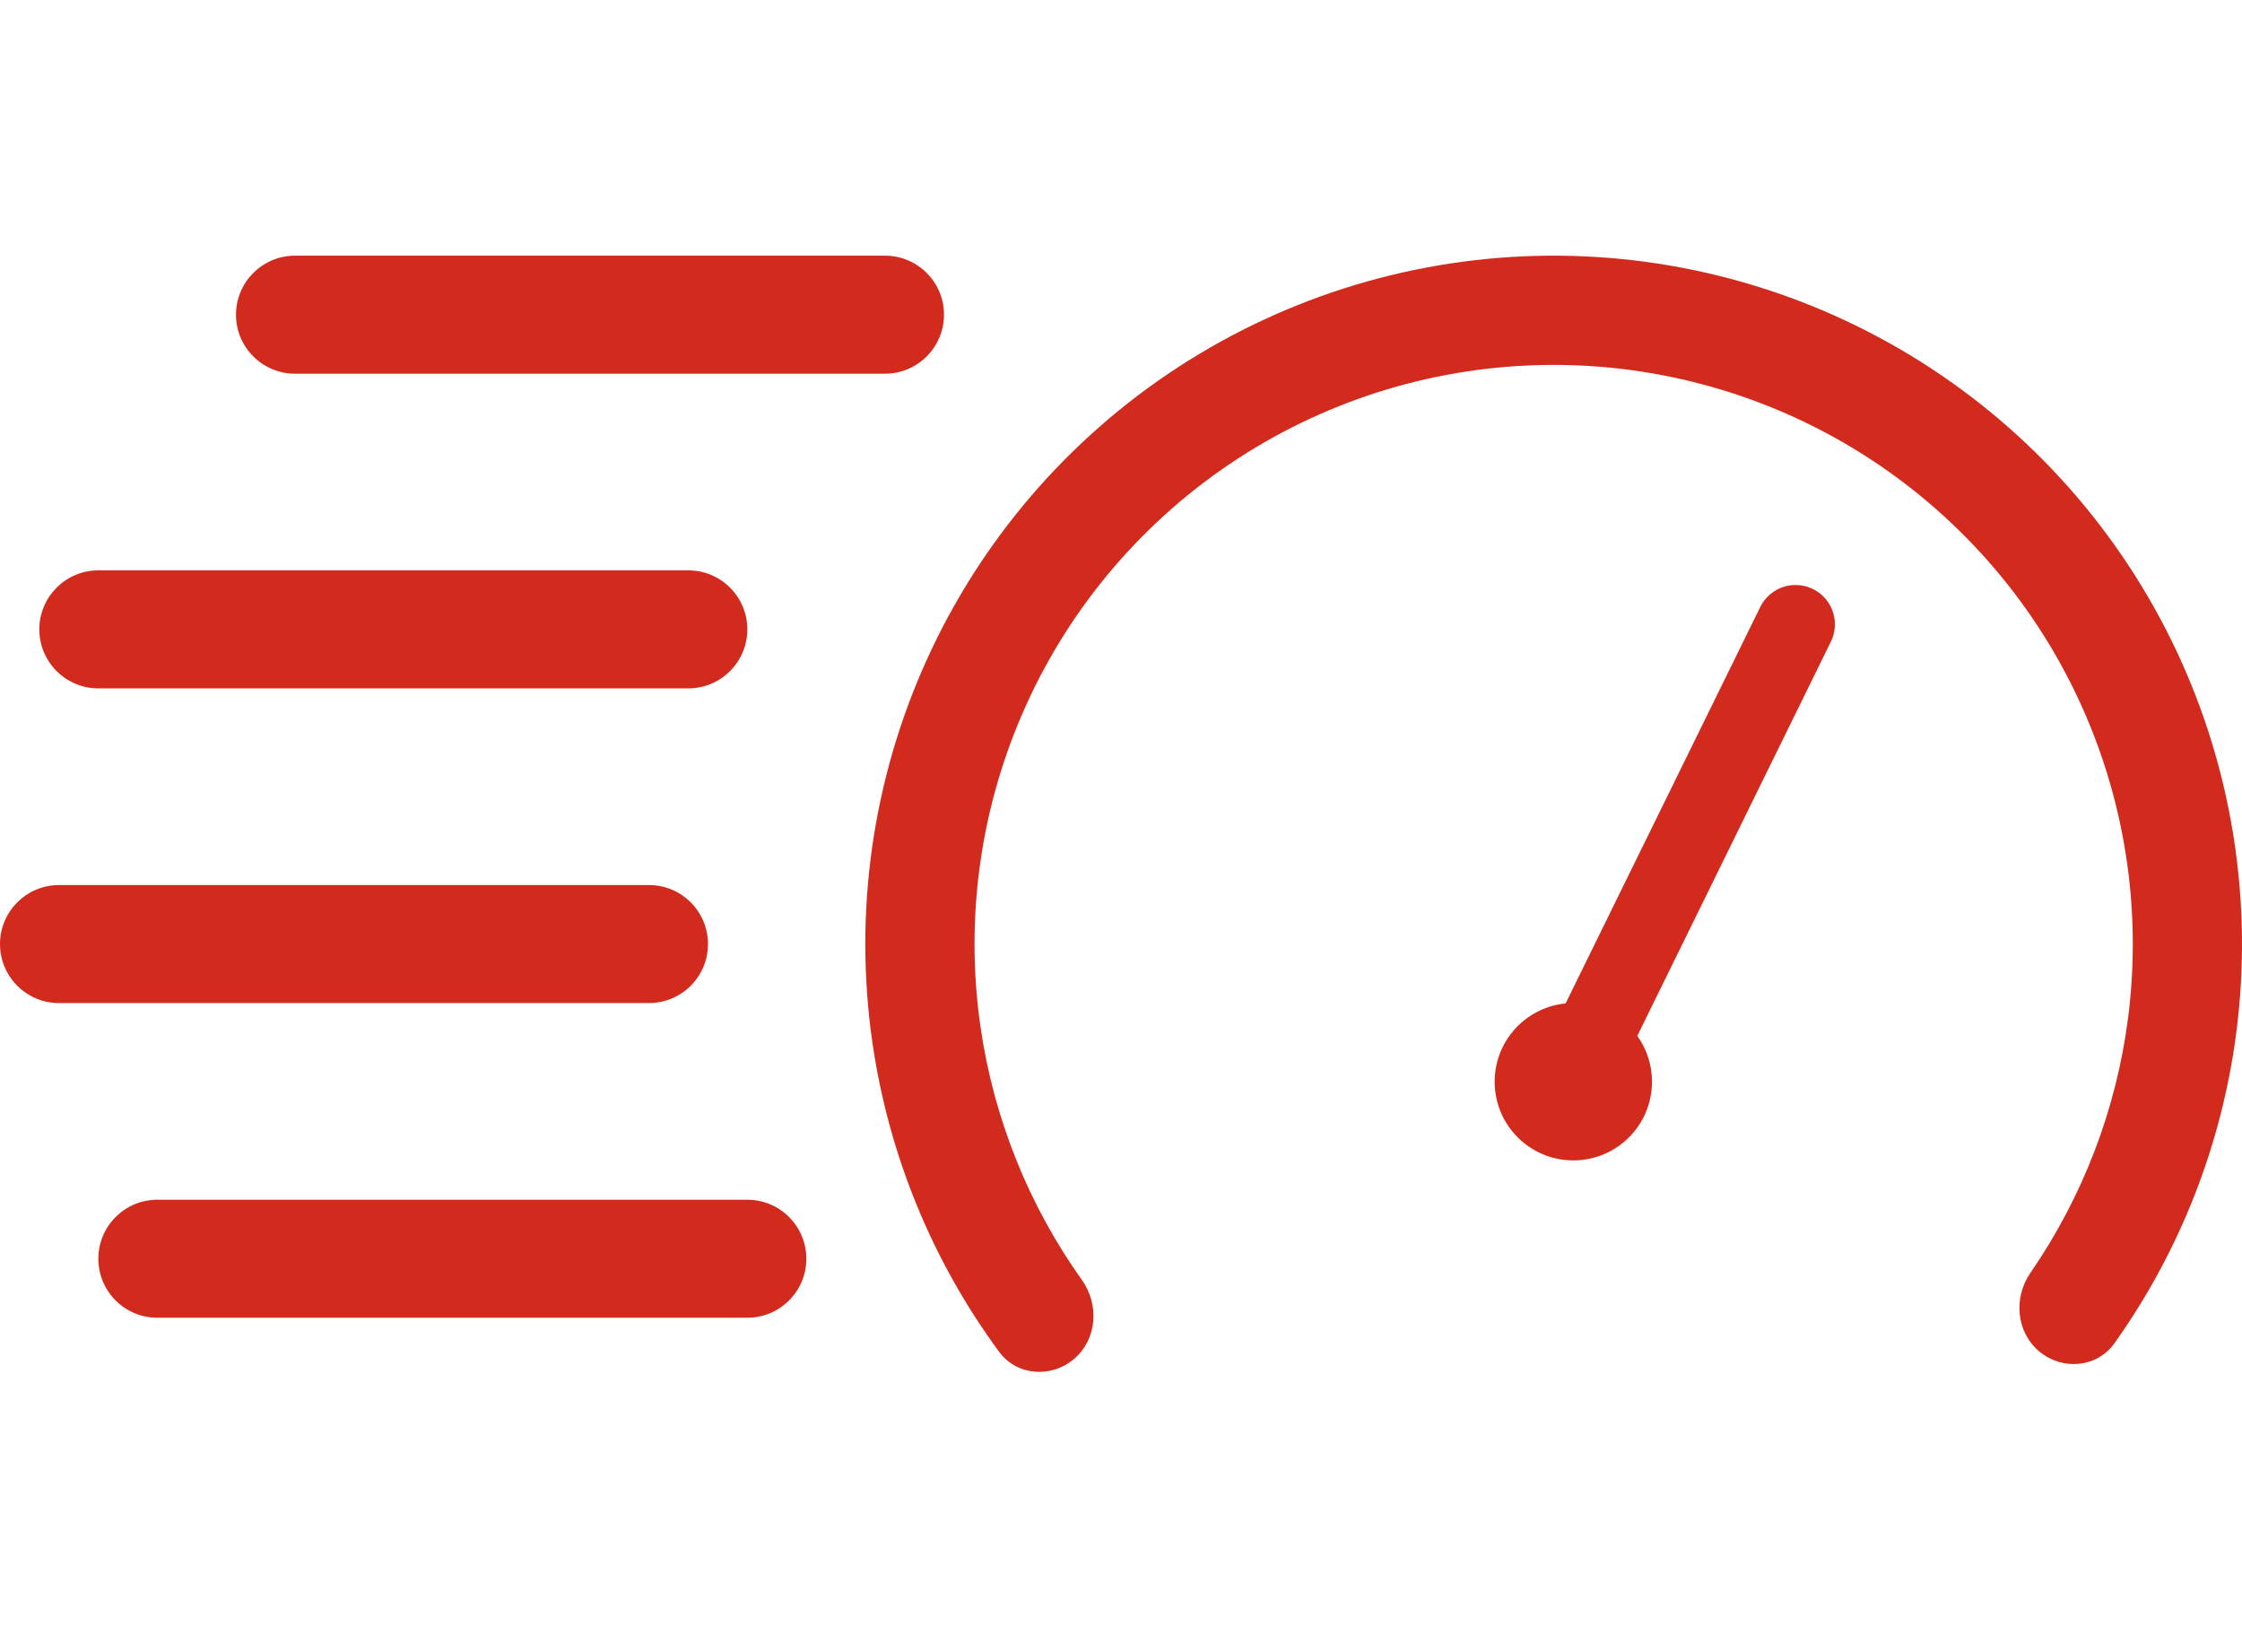 <svg width="57" height="42" viewBox="0 0 57 42" fill="none" xmlns="http://www.w3.org/2000/svg">
<path d="M51.844 34.355C52.431 34.847 53.312 34.774 53.757 34.149C55.418 31.816 56.485 29.104 56.855 26.25C57.284 22.935 56.756 19.567 55.332 16.543C53.908 13.52 51.647 10.967 48.818 9.187C45.989 7.408 42.71 6.475 39.368 6.5C36.026 6.526 32.761 7.508 29.959 9.33C27.157 11.152 24.936 13.739 23.557 16.783C22.179 19.828 21.701 23.204 22.181 26.512C22.594 29.36 23.702 32.056 25.399 34.363C25.853 34.981 26.734 35.042 27.314 34.54V34.54C27.894 34.039 27.951 33.165 27.507 32.541C26.152 30.639 25.266 28.437 24.929 26.113C24.525 23.33 24.927 20.49 26.087 17.928C27.246 15.367 29.115 13.19 31.473 11.657C33.83 10.124 36.577 9.298 39.389 9.277C42.201 9.256 44.96 10.04 47.34 11.537C49.72 13.035 51.622 15.182 52.82 17.726C54.018 20.27 54.463 23.104 54.102 25.893C53.8 28.221 52.946 30.437 51.621 32.358C51.186 32.99 51.257 33.862 51.844 34.355V34.355Z" fill="#D22A1D"/>
<path d="M39.523 28.349L45.65 15.872" stroke="#D22A1D" stroke-width="2" stroke-linecap="round"/>
<circle cx="40" cy="27.5" r="2" fill="#D22A1D"/>
<path d="M2.5 32C2.5 31.172 3.172 30.5 4 30.5H19C19.828 30.5 20.5 31.172 20.5 32V32C20.5 32.828 19.828 33.5 19 33.5H4C3.172 33.5 2.5 32.828 2.5 32V32Z" fill="#D22A1D"/>
<path d="M0 24C0 23.172 0.672 22.5 1.5 22.5H16.5C17.328 22.5 18 23.172 18 24V24C18 24.828 17.328 25.5 16.5 25.5H1.5C0.672 25.5 0 24.828 0 24V24Z" fill="#D22A1D"/>
<path d="M1 16C1 15.172 1.672 14.5 2.5 14.5H17.5C18.328 14.5 19 15.172 19 16V16C19 16.828 18.328 17.5 17.5 17.5H2.5C1.672 17.5 1 16.828 1 16V16Z" fill="#D22A1D"/>
<path d="M6 8C6 7.172 6.672 6.5 7.5 6.5H22.5C23.328 6.5 24 7.172 24 8V8C24 8.828 23.328 9.5 22.5 9.5H7.5C6.672 9.5 6 8.828 6 8V8Z" fill="#D22A1D"/>
</svg>

